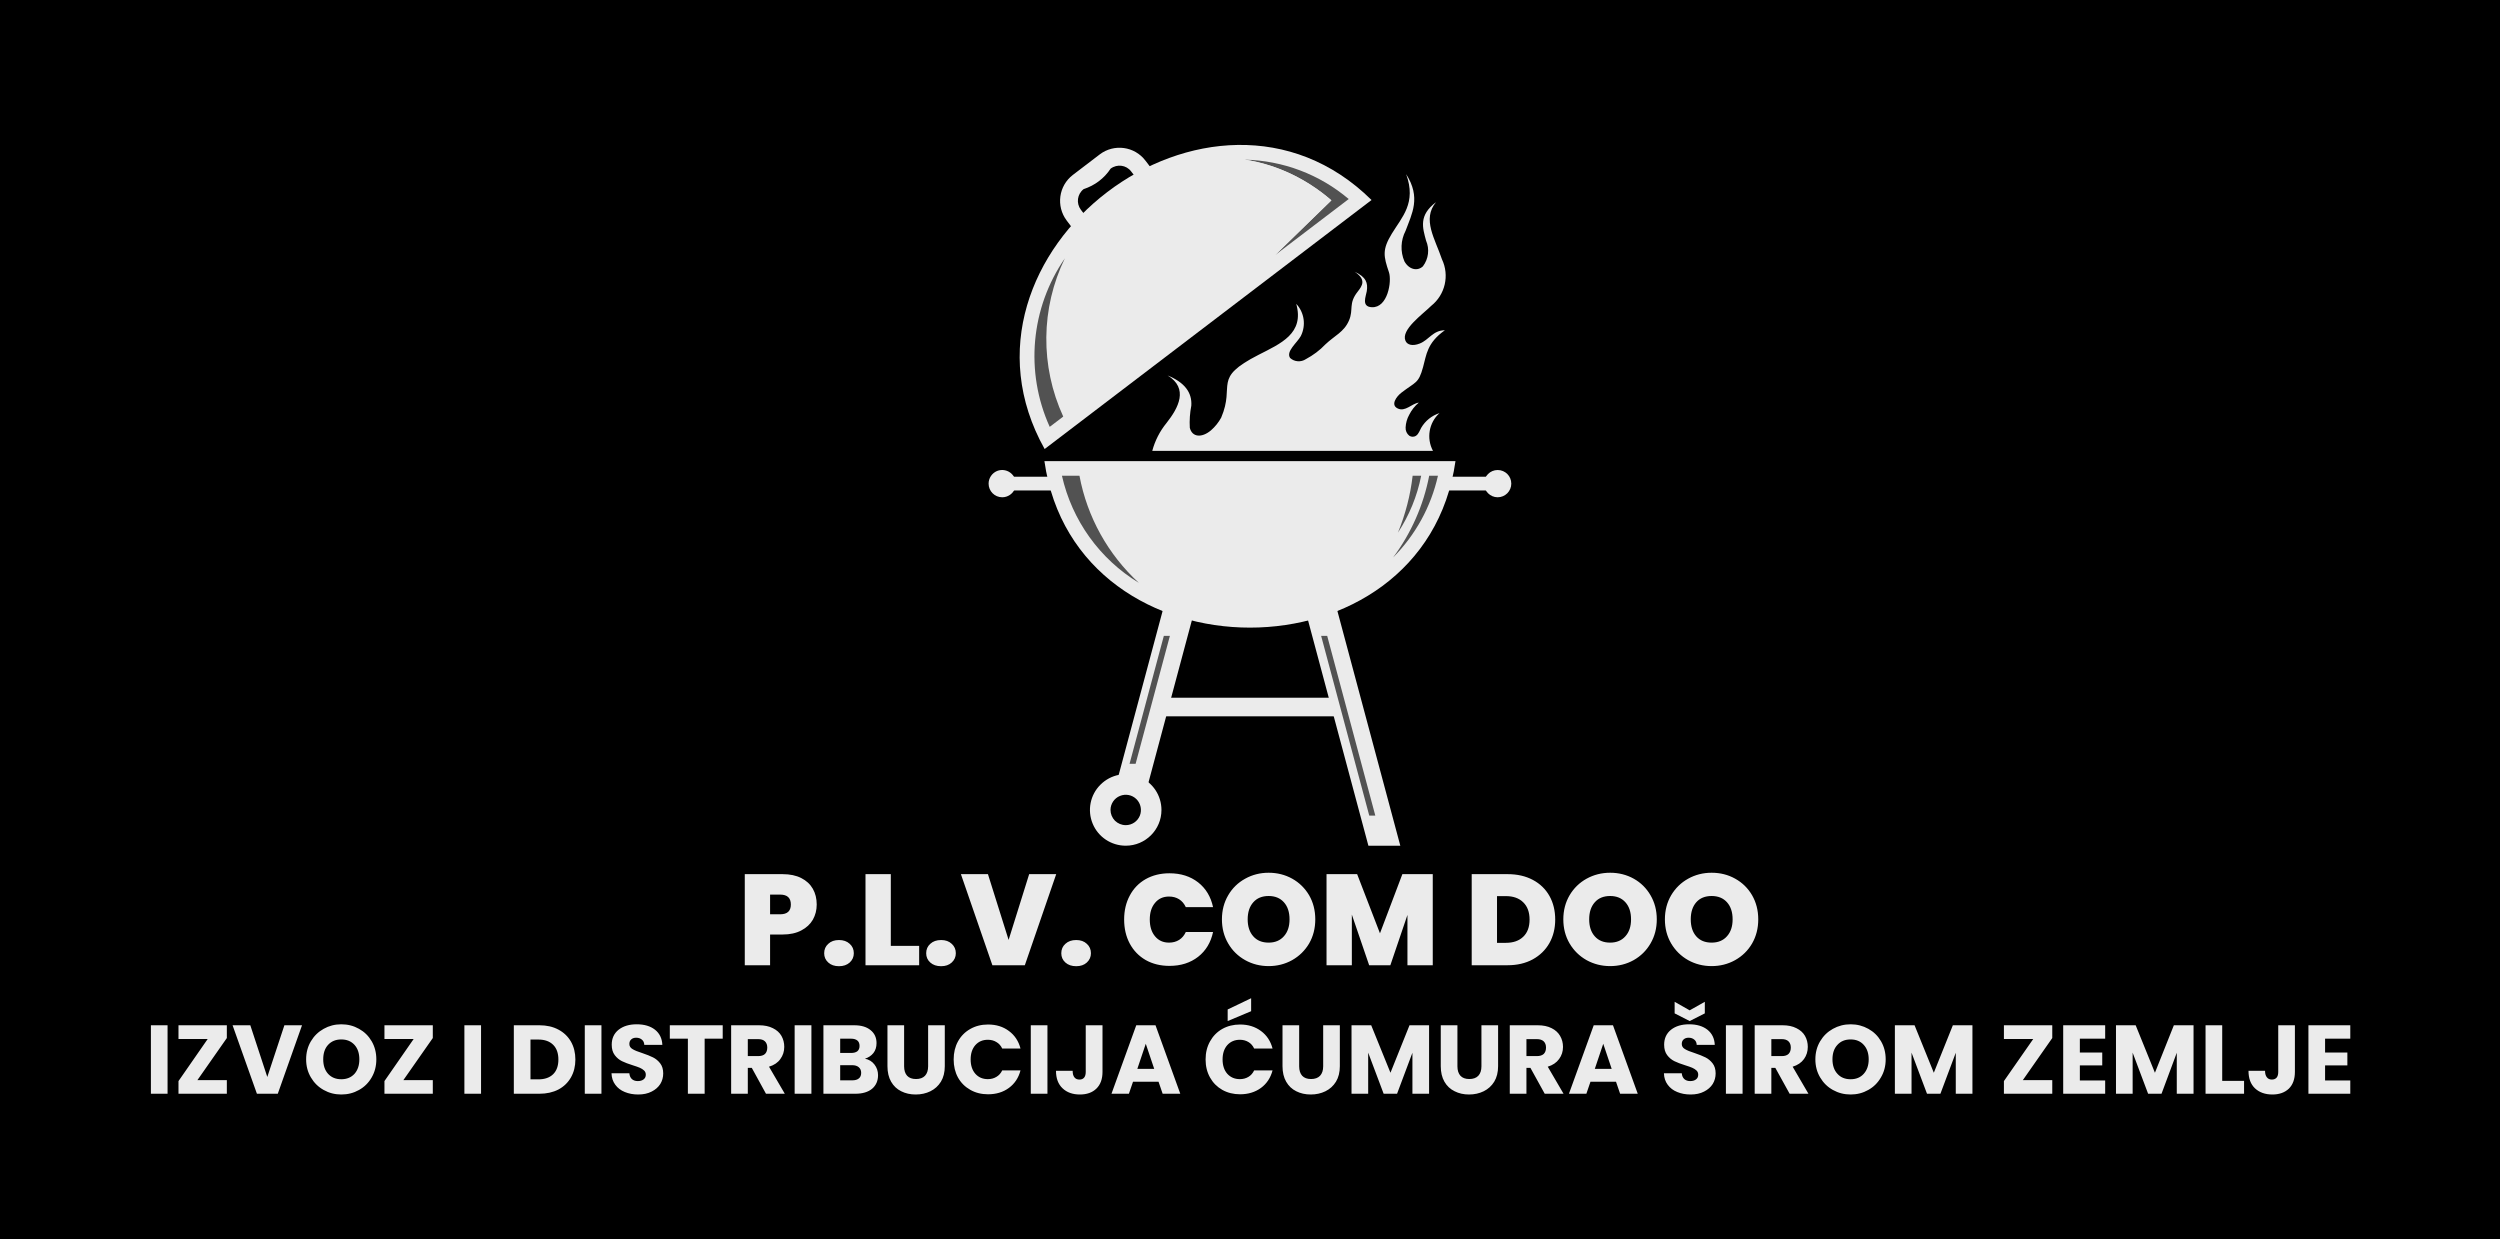 <svg xmlns="http://www.w3.org/2000/svg" version="1.1" xmlns:xlink="http://www.w3.org/1999/xlink" xmlns:svgjs="http://svgjs.dev/svgjs" viewBox="0 0 23.111 11.456"><g transform="matrix(1,0,0,1,1.339,8.068)"><rect width="23.111" height="23.111" x="-1.339" y="-13.895" fill="#000000"></rect><g><path d=" M 6.176 0.433 Q 6.14 0.496 6.069 0.533 Q 5.998 0.571 5.896 0.571 L 5.78 0.571 L 5.78 0.855 L 5.546 0.855 L 5.546 0.013 L 5.896 0.013 Q 5.997 0.013 6.068 0.049 Q 6.139 0.085 6.175 0.148 Q 6.211 0.211 6.211 0.294 Q 6.211 0.37 6.176 0.433 M 5.972 0.294 Q 5.972 0.202 5.873 0.202 L 5.78 0.202 L 5.78 0.384 L 5.873 0.384 Q 5.972 0.384 5.972 0.294 M 6.318 0.83 Q 6.28 0.796 6.28 0.744 Q 6.28 0.691 6.318 0.657 Q 6.355 0.622 6.417 0.622 Q 6.478 0.622 6.516 0.657 Q 6.554 0.691 6.554 0.744 Q 6.554 0.795 6.516 0.83 Q 6.478 0.864 6.417 0.864 Q 6.355 0.864 6.318 0.83 M 6.896 0.676 L 7.158 0.676 L 7.158 0.855 L 6.662 0.855 L 6.662 0.013 L 6.896 0.013 L 6.896 0.676 M 7.261 0.83 Q 7.223 0.796 7.223 0.744 Q 7.223 0.691 7.261 0.657 Q 7.299 0.622 7.361 0.622 Q 7.422 0.622 7.459 0.657 Q 7.497 0.691 7.497 0.744 Q 7.497 0.795 7.459 0.83 Q 7.422 0.864 7.361 0.864 Q 7.299 0.864 7.261 0.83 M 8.425 0.013 L 8.135 0.855 L 7.835 0.855 L 7.544 0.013 L 7.794 0.013 L 7.985 0.621 L 8.175 0.013 L 8.425 0.013 M 8.51 0.83 Q 8.472 0.796 8.472 0.744 Q 8.472 0.691 8.51 0.657 Q 8.548 0.622 8.61 0.622 Q 8.671 0.622 8.708 0.657 Q 8.746 0.691 8.746 0.744 Q 8.746 0.795 8.708 0.83 Q 8.671 0.864 8.61 0.864 Q 8.548 0.864 8.51 0.83 M 9.105 0.211 Q 9.157 0.113 9.252 0.059 Q 9.348 0.005 9.472 0.005 Q 9.629 0.005 9.737 0.089 Q 9.844 0.173 9.875 0.318 L 9.623 0.318 Q 9.601 0.27 9.561 0.245 Q 9.521 0.22 9.468 0.22 Q 9.387 0.22 9.339 0.278 Q 9.29 0.336 9.29 0.432 Q 9.29 0.53 9.339 0.588 Q 9.387 0.646 9.468 0.646 Q 9.521 0.646 9.561 0.621 Q 9.601 0.596 9.623 0.548 L 9.875 0.548 Q 9.844 0.693 9.737 0.777 Q 9.629 0.861 9.472 0.861 Q 9.348 0.861 9.252 0.807 Q 9.157 0.752 9.105 0.655 Q 9.053 0.558 9.053 0.432 Q 9.053 0.308 9.105 0.211 M 10.172 0.808 Q 10.072 0.752 10.015 0.654 Q 9.957 0.555 9.957 0.431 Q 9.957 0.307 10.015 0.208 Q 10.072 0.11 10.172 0.055 Q 10.271 -1.1102230246251565e-16 10.389 -1.1102230246251565e-16 Q 10.508 -1.1102230246251565e-16 10.607 0.055 Q 10.705 0.11 10.763 0.208 Q 10.82 0.307 10.82 0.431 Q 10.82 0.555 10.763 0.654 Q 10.705 0.752 10.606 0.808 Q 10.507 0.863 10.389 0.863 Q 10.271 0.863 10.172 0.808 M 10.53 0.587 Q 10.582 0.529 10.582 0.431 Q 10.582 0.331 10.53 0.273 Q 10.478 0.215 10.389 0.215 Q 10.298 0.215 10.247 0.273 Q 10.195 0.331 10.195 0.431 Q 10.195 0.53 10.247 0.588 Q 10.298 0.646 10.389 0.646 Q 10.478 0.646 10.53 0.587 M 11.906 0.013 L 11.906 0.855 L 11.672 0.855 L 11.672 0.39 L 11.514 0.855 L 11.318 0.855 L 11.158 0.387 L 11.158 0.855 L 10.924 0.855 L 10.924 0.013 L 11.207 0.013 L 11.418 0.56 L 11.625 0.013 L 11.906 0.013 M 12.831 0.066 Q 12.931 0.119 12.985 0.215 Q 13.038 0.31 13.038 0.433 Q 13.038 0.555 12.984 0.651 Q 12.93 0.746 12.83 0.801 Q 12.73 0.855 12.599 0.855 L 12.266 0.855 L 12.266 0.013 L 12.599 0.013 Q 12.731 0.013 12.831 0.066 M 12.742 0.592 Q 12.801 0.536 12.801 0.433 Q 12.801 0.33 12.742 0.273 Q 12.684 0.216 12.581 0.216 L 12.5 0.216 L 12.5 0.648 L 12.581 0.648 Q 12.684 0.648 12.742 0.592 M 13.328 0.808 Q 13.229 0.752 13.171 0.654 Q 13.113 0.555 13.113 0.431 Q 13.113 0.307 13.171 0.208 Q 13.229 0.11 13.328 0.055 Q 13.428 -1.1102230246251565e-16 13.546 -1.1102230246251565e-16 Q 13.665 -1.1102230246251565e-16 13.764 0.055 Q 13.862 0.11 13.919 0.208 Q 13.977 0.307 13.977 0.431 Q 13.977 0.555 13.919 0.654 Q 13.862 0.752 13.763 0.808 Q 13.664 0.863 13.546 0.863 Q 13.428 0.863 13.328 0.808 M 13.687 0.587 Q 13.739 0.529 13.739 0.431 Q 13.739 0.331 13.687 0.273 Q 13.635 0.215 13.546 0.215 Q 13.455 0.215 13.404 0.273 Q 13.352 0.331 13.352 0.431 Q 13.352 0.53 13.404 0.588 Q 13.455 0.646 13.546 0.646 Q 13.635 0.646 13.687 0.587 M 14.267 0.808 Q 14.168 0.752 14.11 0.654 Q 14.052 0.555 14.052 0.431 Q 14.052 0.307 14.11 0.208 Q 14.168 0.11 14.267 0.055 Q 14.366 -1.1102230246251565e-16 14.484 -1.1102230246251565e-16 Q 14.604 -1.1102230246251565e-16 14.702 0.055 Q 14.801 0.11 14.858 0.208 Q 14.915 0.307 14.915 0.431 Q 14.915 0.555 14.858 0.654 Q 14.801 0.752 14.701 0.808 Q 14.602 0.863 14.484 0.863 Q 14.366 0.863 14.267 0.808 M 14.626 0.587 Q 14.678 0.529 14.678 0.431 Q 14.678 0.331 14.626 0.273 Q 14.574 0.215 14.484 0.215 Q 14.393 0.215 14.342 0.273 Q 14.291 0.331 14.291 0.431 Q 14.291 0.53 14.342 0.588 Q 14.393 0.646 14.484 0.646 Q 14.574 0.646 14.626 0.587" fill="#ebebeb" fill-rule="nonzero"></path></g><g><path d=" M 0.21 1.41 L 0.21 2.043 L 0.056 2.043 L 0.056 1.41 L 0.21 1.41 M 0.486 1.917 L 0.758 1.917 L 0.758 2.043 L 0.311 2.043 L 0.311 1.926 L 0.581 1.537 L 0.311 1.537 L 0.311 1.41 L 0.758 1.41 L 0.758 1.528 L 0.486 1.917 M 1.453 1.41 L 1.229 2.043 L 1.036 2.043 L 0.811 1.41 L 0.975 1.41 L 1.132 1.888 L 1.29 1.41 L 1.453 1.41 M 1.653 2.008 Q 1.579 1.967 1.535 1.892 Q 1.491 1.818 1.491 1.725 Q 1.491 1.632 1.535 1.558 Q 1.579 1.484 1.653 1.443 Q 1.727 1.401 1.816 1.401 Q 1.906 1.401 1.98 1.443 Q 2.054 1.484 2.097 1.558 Q 2.14 1.632 2.14 1.725 Q 2.14 1.818 2.097 1.892 Q 2.054 1.967 1.98 2.008 Q 1.906 2.05 1.816 2.05 Q 1.727 2.05 1.653 2.008 M 1.938 1.859 Q 1.983 1.808 1.983 1.725 Q 1.983 1.641 1.938 1.591 Q 1.892 1.541 1.816 1.541 Q 1.74 1.541 1.694 1.591 Q 1.649 1.64 1.649 1.725 Q 1.649 1.809 1.694 1.859 Q 1.74 1.909 1.816 1.909 Q 1.892 1.909 1.938 1.859 M 2.39 1.917 L 2.662 1.917 L 2.662 2.043 L 2.215 2.043 L 2.215 1.926 L 2.485 1.537 L 2.215 1.537 L 2.215 1.41 L 2.662 1.41 L 2.662 1.528 L 2.39 1.917 M 3.108 1.41 L 3.108 2.043 L 2.954 2.043 L 2.954 1.41 L 3.108 1.41 M 3.823 1.45 Q 3.898 1.49 3.939 1.561 Q 3.98 1.633 3.98 1.727 Q 3.98 1.82 3.939 1.892 Q 3.898 1.964 3.823 2.004 Q 3.747 2.043 3.648 2.043 L 3.411 2.043 L 3.411 1.41 L 3.648 1.41 Q 3.748 1.41 3.823 1.45 M 3.775 1.862 Q 3.823 1.814 3.823 1.727 Q 3.823 1.639 3.775 1.591 Q 3.726 1.542 3.638 1.542 L 3.565 1.542 L 3.565 1.91 L 3.638 1.91 Q 3.726 1.91 3.775 1.862 M 4.221 1.41 L 4.221 2.043 L 4.067 2.043 L 4.067 1.41 L 4.221 1.41 M 4.437 2.027 Q 4.382 2.005 4.349 1.96 Q 4.316 1.916 4.314 1.854 L 4.479 1.854 Q 4.482 1.889 4.503 1.908 Q 4.524 1.926 4.557 1.926 Q 4.591 1.926 4.611 1.91 Q 4.631 1.895 4.631 1.867 Q 4.631 1.843 4.615 1.828 Q 4.599 1.813 4.576 1.803 Q 4.553 1.793 4.511 1.78 Q 4.45 1.761 4.411 1.742 Q 4.372 1.723 4.344 1.686 Q 4.316 1.649 4.316 1.59 Q 4.316 1.502 4.38 1.451 Q 4.444 1.401 4.547 1.401 Q 4.652 1.401 4.716 1.451 Q 4.78 1.502 4.784 1.591 L 4.617 1.591 Q 4.616 1.56 4.595 1.543 Q 4.574 1.525 4.542 1.525 Q 4.514 1.525 4.497 1.54 Q 4.479 1.555 4.479 1.583 Q 4.479 1.613 4.508 1.63 Q 4.537 1.648 4.598 1.667 Q 4.66 1.688 4.698 1.707 Q 4.736 1.726 4.764 1.762 Q 4.792 1.798 4.792 1.855 Q 4.792 1.909 4.765 1.953 Q 4.737 1.997 4.685 2.023 Q 4.633 2.05 4.561 2.05 Q 4.492 2.05 4.437 2.027 M 5.342 1.41 L 5.342 1.534 L 5.175 1.534 L 5.175 2.043 L 5.02 2.043 L 5.02 1.534 L 4.853 1.534 L 4.853 1.41 L 5.342 1.41 M 5.742 2.043 L 5.611 1.804 L 5.574 1.804 L 5.574 2.043 L 5.42 2.043 L 5.42 1.41 L 5.678 1.41 Q 5.753 1.41 5.806 1.437 Q 5.859 1.463 5.885 1.508 Q 5.911 1.554 5.911 1.61 Q 5.911 1.673 5.875 1.722 Q 5.84 1.772 5.77 1.793 L 5.916 2.043 L 5.742 2.043 M 5.574 1.695 L 5.669 1.695 Q 5.712 1.695 5.733 1.675 Q 5.754 1.654 5.754 1.616 Q 5.754 1.58 5.733 1.559 Q 5.712 1.538 5.669 1.538 L 5.574 1.538 L 5.574 1.695 M 6.162 1.41 L 6.162 2.043 L 6.007 2.043 L 6.007 1.41 L 6.162 1.41 M 6.745 1.773 Q 6.778 1.816 6.778 1.871 Q 6.778 1.95 6.723 1.997 Q 6.667 2.043 6.568 2.043 L 6.273 2.043 L 6.273 1.41 L 6.558 1.41 Q 6.655 1.41 6.709 1.455 Q 6.764 1.499 6.764 1.575 Q 6.764 1.63 6.735 1.667 Q 6.705 1.704 6.657 1.719 Q 6.712 1.73 6.745 1.773 M 6.428 1.666 L 6.529 1.666 Q 6.566 1.666 6.587 1.65 Q 6.607 1.633 6.607 1.601 Q 6.607 1.568 6.587 1.551 Q 6.566 1.534 6.529 1.534 L 6.428 1.534 L 6.428 1.666 M 6.601 1.901 Q 6.622 1.884 6.622 1.85 Q 6.622 1.817 6.6 1.798 Q 6.578 1.779 6.539 1.779 L 6.428 1.779 L 6.428 1.919 L 6.541 1.919 Q 6.58 1.919 6.601 1.901 M 7.019 1.41 L 7.019 1.789 Q 7.019 1.846 7.047 1.877 Q 7.075 1.907 7.129 1.907 Q 7.183 1.907 7.212 1.877 Q 7.241 1.846 7.241 1.789 L 7.241 1.41 L 7.395 1.41 L 7.395 1.788 Q 7.395 1.873 7.359 1.932 Q 7.323 1.99 7.262 2.02 Q 7.201 2.05 7.126 2.05 Q 7.051 2.05 6.992 2.02 Q 6.933 1.991 6.899 1.932 Q 6.865 1.873 6.865 1.788 L 6.865 1.41 L 7.019 1.41 M 7.517 1.559 Q 7.558 1.485 7.631 1.444 Q 7.703 1.403 7.795 1.403 Q 7.908 1.403 7.988 1.463 Q 8.068 1.522 8.095 1.625 L 7.926 1.625 Q 7.907 1.585 7.872 1.565 Q 7.838 1.544 7.793 1.544 Q 7.722 1.544 7.678 1.593 Q 7.634 1.643 7.634 1.726 Q 7.634 1.809 7.678 1.859 Q 7.722 1.908 7.793 1.908 Q 7.838 1.908 7.872 1.887 Q 7.907 1.867 7.926 1.827 L 8.095 1.827 Q 8.068 1.93 7.988 1.989 Q 7.908 2.048 7.795 2.048 Q 7.703 2.048 7.631 2.007 Q 7.558 1.966 7.517 1.893 Q 7.477 1.82 7.477 1.726 Q 7.477 1.632 7.517 1.559 M 8.344 1.41 L 8.344 2.043 L 8.19 2.043 L 8.19 1.41 L 8.344 1.41 M 8.853 1.41 L 8.853 1.841 Q 8.853 1.941 8.796 1.996 Q 8.74 2.05 8.644 2.05 Q 8.544 2.05 8.484 1.993 Q 8.423 1.936 8.423 1.831 L 8.577 1.831 Q 8.577 1.871 8.593 1.891 Q 8.609 1.912 8.64 1.912 Q 8.668 1.912 8.683 1.894 Q 8.698 1.876 8.698 1.841 L 8.698 1.41 L 8.853 1.41 M 9.371 1.932 L 9.135 1.932 L 9.097 2.043 L 8.936 2.043 L 9.165 1.41 L 9.343 1.41 L 9.572 2.043 L 9.409 2.043 L 9.371 1.932 M 9.331 1.813 L 9.253 1.581 L 9.175 1.813 L 9.331 1.813 M 9.847 1.559 Q 9.888 1.485 9.96 1.444 Q 10.033 1.403 10.125 1.403 Q 10.237 1.403 10.318 1.463 Q 10.398 1.522 10.425 1.625 L 10.255 1.625 Q 10.236 1.585 10.202 1.565 Q 10.167 1.544 10.123 1.544 Q 10.052 1.544 10.007 1.593 Q 9.963 1.643 9.963 1.726 Q 9.963 1.809 10.007 1.859 Q 10.052 1.908 10.123 1.908 Q 10.167 1.908 10.202 1.887 Q 10.236 1.867 10.255 1.827 L 10.425 1.827 Q 10.398 1.93 10.318 1.989 Q 10.237 2.048 10.125 2.048 Q 10.033 2.048 9.96 2.007 Q 9.888 1.966 9.847 1.893 Q 9.806 1.82 9.806 1.726 Q 9.806 1.632 9.847 1.559 M 10.227 1.28 L 10.01 1.371 L 10.01 1.264 L 10.227 1.16 L 10.227 1.28 M 10.671 1.41 L 10.671 1.789 Q 10.671 1.846 10.699 1.877 Q 10.727 1.907 10.781 1.907 Q 10.835 1.907 10.864 1.877 Q 10.893 1.846 10.893 1.789 L 10.893 1.41 L 11.047 1.41 L 11.047 1.788 Q 11.047 1.873 11.011 1.932 Q 10.975 1.99 10.914 2.02 Q 10.853 2.05 10.778 2.05 Q 10.703 2.05 10.644 2.02 Q 10.585 1.991 10.551 1.932 Q 10.517 1.873 10.517 1.788 L 10.517 1.41 L 10.671 1.41 M 11.872 1.41 L 11.872 2.043 L 11.718 2.043 L 11.718 1.664 L 11.576 2.043 L 11.452 2.043 L 11.309 1.663 L 11.309 2.043 L 11.155 2.043 L 11.155 1.41 L 11.337 1.41 L 11.515 1.849 L 11.691 1.41 L 11.872 1.41 M 12.134 1.41 L 12.134 1.789 Q 12.134 1.846 12.162 1.877 Q 12.19 1.907 12.244 1.907 Q 12.298 1.907 12.327 1.877 Q 12.356 1.846 12.356 1.789 L 12.356 1.41 L 12.51 1.41 L 12.51 1.788 Q 12.51 1.873 12.474 1.932 Q 12.438 1.99 12.377 2.02 Q 12.316 2.05 12.241 2.05 Q 12.167 2.05 12.108 2.02 Q 12.048 1.991 12.014 1.932 Q 11.98 1.873 11.98 1.788 L 11.98 1.41 L 12.134 1.41 M 12.941 2.043 L 12.809 1.804 L 12.772 1.804 L 12.772 2.043 L 12.618 2.043 L 12.618 1.41 L 12.877 1.41 Q 12.952 1.41 13.005 1.437 Q 13.057 1.463 13.083 1.508 Q 13.11 1.554 13.11 1.61 Q 13.11 1.673 13.074 1.722 Q 13.038 1.772 12.969 1.793 L 13.115 2.043 L 12.941 2.043 M 12.772 1.695 L 12.868 1.695 Q 12.91 1.695 12.932 1.675 Q 12.953 1.654 12.953 1.616 Q 12.953 1.58 12.932 1.559 Q 12.91 1.538 12.868 1.538 L 12.772 1.538 L 12.772 1.695 M 13.6 1.932 L 13.364 1.932 L 13.326 2.043 L 13.165 2.043 L 13.394 1.41 L 13.572 1.41 L 13.801 2.043 L 13.638 2.043 L 13.6 1.932 M 13.56 1.813 L 13.482 1.581 L 13.404 1.813 L 13.56 1.813 M 14.166 2.027 Q 14.111 2.005 14.078 1.96 Q 14.045 1.916 14.043 1.854 L 14.208 1.854 Q 14.211 1.889 14.232 1.908 Q 14.253 1.926 14.286 1.926 Q 14.32 1.926 14.34 1.91 Q 14.36 1.895 14.36 1.867 Q 14.36 1.843 14.344 1.828 Q 14.328 1.813 14.305 1.803 Q 14.282 1.793 14.24 1.78 Q 14.179 1.761 14.14 1.742 Q 14.101 1.723 14.073 1.686 Q 14.045 1.649 14.045 1.59 Q 14.045 1.502 14.109 1.451 Q 14.173 1.401 14.276 1.401 Q 14.381 1.401 14.445 1.451 Q 14.509 1.502 14.513 1.591 L 14.346 1.591 Q 14.345 1.56 14.324 1.543 Q 14.303 1.525 14.271 1.525 Q 14.243 1.525 14.226 1.54 Q 14.208 1.555 14.208 1.583 Q 14.208 1.613 14.237 1.63 Q 14.266 1.648 14.327 1.667 Q 14.389 1.688 14.427 1.707 Q 14.465 1.726 14.493 1.762 Q 14.521 1.798 14.521 1.855 Q 14.521 1.909 14.494 1.953 Q 14.466 1.997 14.414 2.023 Q 14.362 2.05 14.29 2.05 Q 14.221 2.05 14.166 2.027 M 14.421 1.3 L 14.281 1.371 L 14.142 1.3 L 14.142 1.193 L 14.281 1.272 L 14.421 1.193 L 14.421 1.3 M 14.77 1.41 L 14.77 2.043 L 14.616 2.043 L 14.616 1.41 L 14.77 1.41 M 15.205 2.043 L 15.073 1.804 L 15.036 1.804 L 15.036 2.043 L 14.882 2.043 L 14.882 1.41 L 15.141 1.41 Q 15.215 1.41 15.268 1.437 Q 15.321 1.463 15.347 1.508 Q 15.373 1.554 15.373 1.61 Q 15.373 1.673 15.338 1.722 Q 15.302 1.772 15.233 1.793 L 15.379 2.043 L 15.205 2.043 M 15.036 1.695 L 15.132 1.695 Q 15.174 1.695 15.195 1.675 Q 15.216 1.654 15.216 1.616 Q 15.216 1.58 15.195 1.559 Q 15.174 1.538 15.132 1.538 L 15.036 1.538 L 15.036 1.695 M 15.605 2.008 Q 15.531 1.967 15.487 1.892 Q 15.443 1.818 15.443 1.725 Q 15.443 1.632 15.487 1.558 Q 15.531 1.484 15.605 1.443 Q 15.68 1.401 15.769 1.401 Q 15.858 1.401 15.933 1.443 Q 16.007 1.484 16.05 1.558 Q 16.093 1.632 16.093 1.725 Q 16.093 1.818 16.049 1.892 Q 16.006 1.967 15.932 2.008 Q 15.858 2.05 15.769 2.05 Q 15.68 2.05 15.605 2.008 M 15.89 1.859 Q 15.936 1.808 15.936 1.725 Q 15.936 1.641 15.89 1.591 Q 15.845 1.541 15.769 1.541 Q 15.692 1.541 15.647 1.591 Q 15.601 1.64 15.601 1.725 Q 15.601 1.809 15.647 1.859 Q 15.692 1.909 15.769 1.909 Q 15.845 1.909 15.89 1.859 M 16.895 1.41 L 16.895 2.043 L 16.741 2.043 L 16.741 1.664 L 16.599 2.043 L 16.475 2.043 L 16.332 1.663 L 16.332 2.043 L 16.178 2.043 L 16.178 1.41 L 16.36 1.41 L 16.538 1.849 L 16.714 1.41 L 16.895 1.41 M 17.361 1.917 L 17.633 1.917 L 17.633 2.043 L 17.186 2.043 L 17.186 1.926 L 17.457 1.537 L 17.186 1.537 L 17.186 1.41 L 17.633 1.41 L 17.633 1.528 L 17.361 1.917 M 17.888 1.534 L 17.888 1.662 L 18.095 1.662 L 18.095 1.781 L 17.888 1.781 L 17.888 1.92 L 18.122 1.92 L 18.122 2.043 L 17.734 2.043 L 17.734 1.41 L 18.122 1.41 L 18.122 1.534 L 17.888 1.534 M 18.939 1.41 L 18.939 2.043 L 18.784 2.043 L 18.784 1.664 L 18.643 2.043 L 18.519 2.043 L 18.376 1.663 L 18.376 2.043 L 18.222 2.043 L 18.222 1.41 L 18.404 1.41 L 18.582 1.849 L 18.757 1.41 L 18.939 1.41 M 19.204 1.924 L 19.406 1.924 L 19.406 2.043 L 19.05 2.043 L 19.05 1.41 L 19.204 1.41 L 19.204 1.924 M 19.876 1.41 L 19.876 1.841 Q 19.876 1.941 19.82 1.996 Q 19.763 2.05 19.668 2.05 Q 19.568 2.05 19.507 1.993 Q 19.447 1.936 19.447 1.831 L 19.6 1.831 Q 19.6 1.871 19.617 1.891 Q 19.633 1.912 19.663 1.912 Q 19.691 1.912 19.707 1.894 Q 19.722 1.876 19.722 1.841 L 19.722 1.41 L 19.876 1.41 M 20.155 1.534 L 20.155 1.662 L 20.361 1.662 L 20.361 1.781 L 20.155 1.781 L 20.155 1.92 L 20.388 1.92 L 20.388 2.043 L 20.001 2.043 L 20.001 1.41 L 20.388 1.41 L 20.388 1.534 L 20.155 1.534" fill="#ebebeb" fill-rule="nonzero"></path></g><g clip-path="url(#SvgjsClipPath1002)"><g clip-path="url(#SvgjsClipPath1000ca7ffdd2-71e7-40b0-a148-b8cf69496254)"><path d=" M 9.445 -4.158 C 9.555 -4.297 9.651 -4.477 9.455 -4.597 C 9.612 -4.533 9.682 -4.439 9.674 -4.318 C 9.661 -4.251 9.656 -4.182 9.66 -4.114 C 9.681 -4.025 9.771 -4.018 9.856 -4.09 C 9.894 -4.123 9.926 -4.163 9.95 -4.207 C 10.083 -4.517 9.863 -4.567 10.296 -4.788 C 10.499 -4.892 10.721 -4.984 10.644 -5.259 C 10.719 -5.179 10.736 -5.06 10.686 -4.961 C 10.652 -4.899 10.547 -4.82 10.587 -4.759 C 10.627 -4.722 10.688 -4.718 10.733 -4.748 C 10.8 -4.784 10.861 -4.829 10.913 -4.884 C 10.999 -4.966 11.086 -4.998 11.132 -5.106 C 11.176 -5.21 11.124 -5.26 11.212 -5.372 C 11.255 -5.427 11.294 -5.482 11.184 -5.556 C 11.29 -5.507 11.308 -5.453 11.296 -5.376 C 11.289 -5.33 11.243 -5.233 11.342 -5.228 C 11.49 -5.22 11.529 -5.467 11.501 -5.551 C 11.451 -5.699 11.437 -5.759 11.527 -5.907 C 11.621 -6.062 11.757 -6.191 11.66 -6.458 C 11.799 -6.241 11.713 -6.092 11.655 -5.935 C 11.609 -5.847 11.605 -5.743 11.644 -5.652 C 11.686 -5.576 11.764 -5.558 11.815 -5.606 C 11.867 -5.675 11.878 -5.765 11.844 -5.844 C 11.812 -5.963 11.774 -6.077 11.936 -6.199 C 11.805 -6.041 11.928 -5.859 11.991 -5.671 C 12.062 -5.522 12.021 -5.344 11.892 -5.241 C 11.81 -5.16 11.609 -5.019 11.654 -4.917 C 11.67 -4.88 11.719 -4.866 11.785 -4.892 C 11.872 -4.926 11.906 -5.014 12.018 -5.015 C 11.851 -4.897 11.848 -4.787 11.816 -4.673 C 11.774 -4.52 11.748 -4.54 11.615 -4.437 C 11.569 -4.401 11.514 -4.324 11.582 -4.292 C 11.652 -4.258 11.712 -4.338 11.777 -4.346 C 11.74 -4.315 11.71 -4.277 11.688 -4.233 C 11.668 -4.197 11.657 -4.157 11.655 -4.117 C 11.653 -4.087 11.666 -4.058 11.689 -4.04 C 11.708 -4.027 11.734 -4.027 11.753 -4.041 C 11.777 -4.058 11.786 -4.091 11.799 -4.113 C 11.837 -4.178 11.897 -4.226 11.968 -4.249 C 11.87 -4.16 11.846 -4.016 11.908 -3.9 L 9.313 -3.9 C 9.338 -3.994 9.383 -4.082 9.445 -4.158 Z" fill="#ebebeb" transform="matrix(1,0,0,1,0,0)" fill-rule="evenodd"></path></g><g clip-path="url(#SvgjsClipPath1000ca7ffdd2-71e7-40b0-a148-b8cf69496254)"><path d=" M 8.316 -3.805 L 12.116 -3.805 C 11.826 -1.753 8.606 -1.753 8.316 -3.805 Z" fill="#ebebeb" transform="matrix(1,0,0,1,0,0)" fill-rule="evenodd"></path></g><g clip-path="url(#SvgjsClipPath1000ca7ffdd2-71e7-40b0-a148-b8cf69496254)"><path d=" M 10.948 -2.705 L 11.606 -0.25 L 11.311 -0.25 L 10.673 -2.632 L 10.948 -2.705 Z" fill="#ebebeb" transform="matrix(1,0,0,1,0,0)" fill-rule="evenodd"></path></g><g clip-path="url(#SvgjsClipPath1000ca7ffdd2-71e7-40b0-a148-b8cf69496254)"><path d=" M 9.759 -2.632 L 9.262 -0.775 L 8.968 -0.775 L 9.485 -2.705 L 9.759 -2.632 Z" fill="#ebebeb" transform="matrix(1,0,0,1,0,0)" fill-rule="evenodd"></path></g><g clip-path="url(#SvgjsClipPath1000ca7ffdd2-71e7-40b0-a148-b8cf69496254)"><path d=" M 9.068 -0.25 C 8.934 -0.25 8.813 -0.33 8.762 -0.454 C 8.711 -0.577 8.739 -0.72 8.834 -0.814 C 8.929 -0.909 9.071 -0.937 9.194 -0.886 C 9.318 -0.835 9.398 -0.714 9.398 -0.58 C 9.398 -0.398 9.25 -0.25 9.068 -0.25 Z M 9.068 -0.44 C 9.125 -0.44 9.176 -0.474 9.198 -0.527 C 9.219 -0.579 9.207 -0.64 9.167 -0.68 C 9.127 -0.72 9.067 -0.732 9.014 -0.71 C 8.962 -0.689 8.927 -0.637 8.927 -0.581 C 8.927 -0.543 8.942 -0.508 8.968 -0.481 C 8.995 -0.455 9.03 -0.44 9.068 -0.44 Z" fill="#ebebeb" transform="matrix(1,0,0,1,0,0)" fill-rule="evenodd"></path></g><g clip-path="url(#SvgjsClipPath1000ca7ffdd2-71e7-40b0-a148-b8cf69496254)"><path d=" M 9.371 -1.618 L 11.061 -1.618 L 11.061 -1.446 L 9.371 -1.446 Z" fill="#ebebeb" transform="matrix(1,0,0,1,0,0)" fill-rule="nonzero"></path></g><g clip-path="url(#SvgjsClipPath1000ca7ffdd2-71e7-40b0-a148-b8cf69496254)"><path d=" M 12.048 -3.661 L 12.506 -3.661 L 12.506 -3.534 L 12.048 -3.534 Z" fill="#ebebeb" transform="matrix(1,0,0,1,0,0)" fill-rule="nonzero"></path></g><g clip-path="url(#SvgjsClipPath1000ca7ffdd2-71e7-40b0-a148-b8cf69496254)"><path d=" M 12.632 -3.597 C 12.632 -3.528 12.576 -3.471 12.506 -3.471 C 12.437 -3.471 12.38 -3.528 12.38 -3.597 C 12.38 -3.667 12.437 -3.723 12.506 -3.723 C 12.576 -3.723 12.632 -3.667 12.632 -3.597 Z" fill="#ebebeb" transform="matrix(1,0,0,1,0,0)" fill-rule="nonzero"></path></g><g clip-path="url(#SvgjsClipPath1000ca7ffdd2-71e7-40b0-a148-b8cf69496254)"><path d=" M 7.926 -3.661 L 8.384 -3.661 L 8.384 -3.534 L 7.926 -3.534 Z" fill="#ebebeb" transform="matrix(1,0,0,1,0,0)" fill-rule="nonzero"></path></g><g clip-path="url(#SvgjsClipPath1000ca7ffdd2-71e7-40b0-a148-b8cf69496254)"><path d=" M 7.926 -3.471 C 7.977 -3.471 8.023 -3.502 8.043 -3.549 C 8.062 -3.596 8.051 -3.65 8.015 -3.686 C 7.979 -3.722 7.925 -3.733 7.878 -3.714 C 7.831 -3.694 7.8 -3.648 7.8 -3.597 C 7.8 -3.528 7.856 -3.471 7.926 -3.471 Z" fill="#ebebeb" transform="matrix(1,0,0,1,0,0)" fill-rule="evenodd"></path></g><g clip-path="url(#SvgjsClipPath1000ca7ffdd2-71e7-40b0-a148-b8cf69496254)"><path d=" M 8.318 -3.917 L 11.34 -6.219 C 9.866 -7.676 7.305 -5.724 8.318 -3.917 Z" fill="#ebebeb" transform="matrix(1,0,0,1,0,0)" fill-rule="evenodd"></path></g><g clip-path="url(#SvgjsClipPath1000ca7ffdd2-71e7-40b0-a148-b8cf69496254)"><path d=" M 10.45 -5.711 L 11.129 -6.228 C 10.86 -6.456 10.521 -6.584 10.168 -6.592 C 10.465 -6.545 10.743 -6.414 10.969 -6.216 Z" fill="#525252" transform="matrix(1,0,0,1,0,0)" fill-rule="evenodd"></path></g><g clip-path="url(#SvgjsClipPath1000ca7ffdd2-71e7-40b0-a148-b8cf69496254)"><path d=" M 8.32 -4.003 L 10.138 -5.408 L 10.969 -6.216 C 9.567 -7.409 7.549 -5.662 8.32 -4.003 Z" fill="#ebebeb" transform="matrix(1,0,0,1,0,0)" fill-rule="evenodd"></path></g><g clip-path="url(#SvgjsClipPath1000ca7ffdd2-71e7-40b0-a148-b8cf69496254)"><path d=" M 8.365 -4.122 L 8.49 -4.217 C 8.276 -4.683 8.282 -5.22 8.505 -5.68 C 8.189 -5.221 8.135 -4.63 8.365 -4.122 Z" fill="#525252" transform="matrix(1,0,0,1,0,0)" fill-rule="evenodd"></path></g><g clip-path="url(#SvgjsClipPath1000ca7ffdd2-71e7-40b0-a148-b8cf69496254)"><path d=" M 8.579 -6.451 L 8.828 -6.641 C 8.96 -6.741 9.149 -6.716 9.25 -6.583 L 9.357 -6.443 L 9.226 -6.343 C 9.19 -6.39 9.154 -6.437 9.118 -6.483 C 9.073 -6.543 8.988 -6.554 8.928 -6.509 C 8.869 -6.419 8.781 -6.353 8.679 -6.32 C 8.619 -6.274 8.608 -6.189 8.653 -6.129 L 8.761 -5.988 L 8.629 -5.888 L 8.522 -6.029 C 8.422 -6.162 8.447 -6.35 8.579 -6.451 Z" fill="#ebebeb" transform="matrix(1,0,0,1,0,0)" fill-rule="evenodd"></path></g><g clip-path="url(#SvgjsClipPath1000ca7ffdd2-71e7-40b0-a148-b8cf69496254)"><path d=" M 8.478 -3.67 C 8.571 -3.257 8.827 -2.9 9.189 -2.68 C 8.904 -2.942 8.711 -3.289 8.64 -3.67 Z" fill="#525252" transform="matrix(1,0,0,1,0,0)" fill-rule="evenodd"></path></g><g clip-path="url(#SvgjsClipPath1000ca7ffdd2-71e7-40b0-a148-b8cf69496254)"><path d=" M 11.539 -2.914 C 11.746 -3.122 11.89 -3.384 11.954 -3.67 L 11.873 -3.67 C 11.82 -3.396 11.706 -3.138 11.539 -2.914 Z" fill="#525252" transform="matrix(1,0,0,1,0,0)" fill-rule="evenodd"></path></g><g clip-path="url(#SvgjsClipPath1000ca7ffdd2-71e7-40b0-a148-b8cf69496254)"><path d=" M 9.476 -2.19 L 9.159 -1.007 L 9.103 -1.007 L 9.42 -2.19 L 9.476 -2.19 Z" fill="#525252" transform="matrix(1,0,0,1,0,0)" fill-rule="evenodd"></path></g><g clip-path="url(#SvgjsClipPath1000ca7ffdd2-71e7-40b0-a148-b8cf69496254)"><path d=" M 10.874 -2.19 L 11.319 -0.528 L 11.375 -0.528 L 10.93 -2.19 L 10.874 -2.19 Z" fill="#525252" transform="matrix(1,0,0,1,0,0)" fill-rule="evenodd"></path></g><g clip-path="url(#SvgjsClipPath1000ca7ffdd2-71e7-40b0-a148-b8cf69496254)"><path d=" M 11.584 -3.144 C 11.689 -3.304 11.762 -3.482 11.799 -3.67 L 11.72 -3.67 C 11.699 -3.489 11.653 -3.312 11.584 -3.144 Z" fill="#525252" transform="matrix(1,0,0,1,0,0)" fill-rule="evenodd"></path></g></g></g><defs><clipPath id="SvgjsClipPath1002"><path d=" M 7.8 -6.728 h 4.832 v 6.478 h -4.832 Z"></path></clipPath><clipPath id="SvgjsClipPath1000ca7ffdd2-71e7-40b0-a148-b8cf69496254"><path d=" M 7.8 -6.728 L 12.632 -6.728 L 12.632 -0.25 L 7.8 -0.25 Z"></path></clipPath></defs></svg>